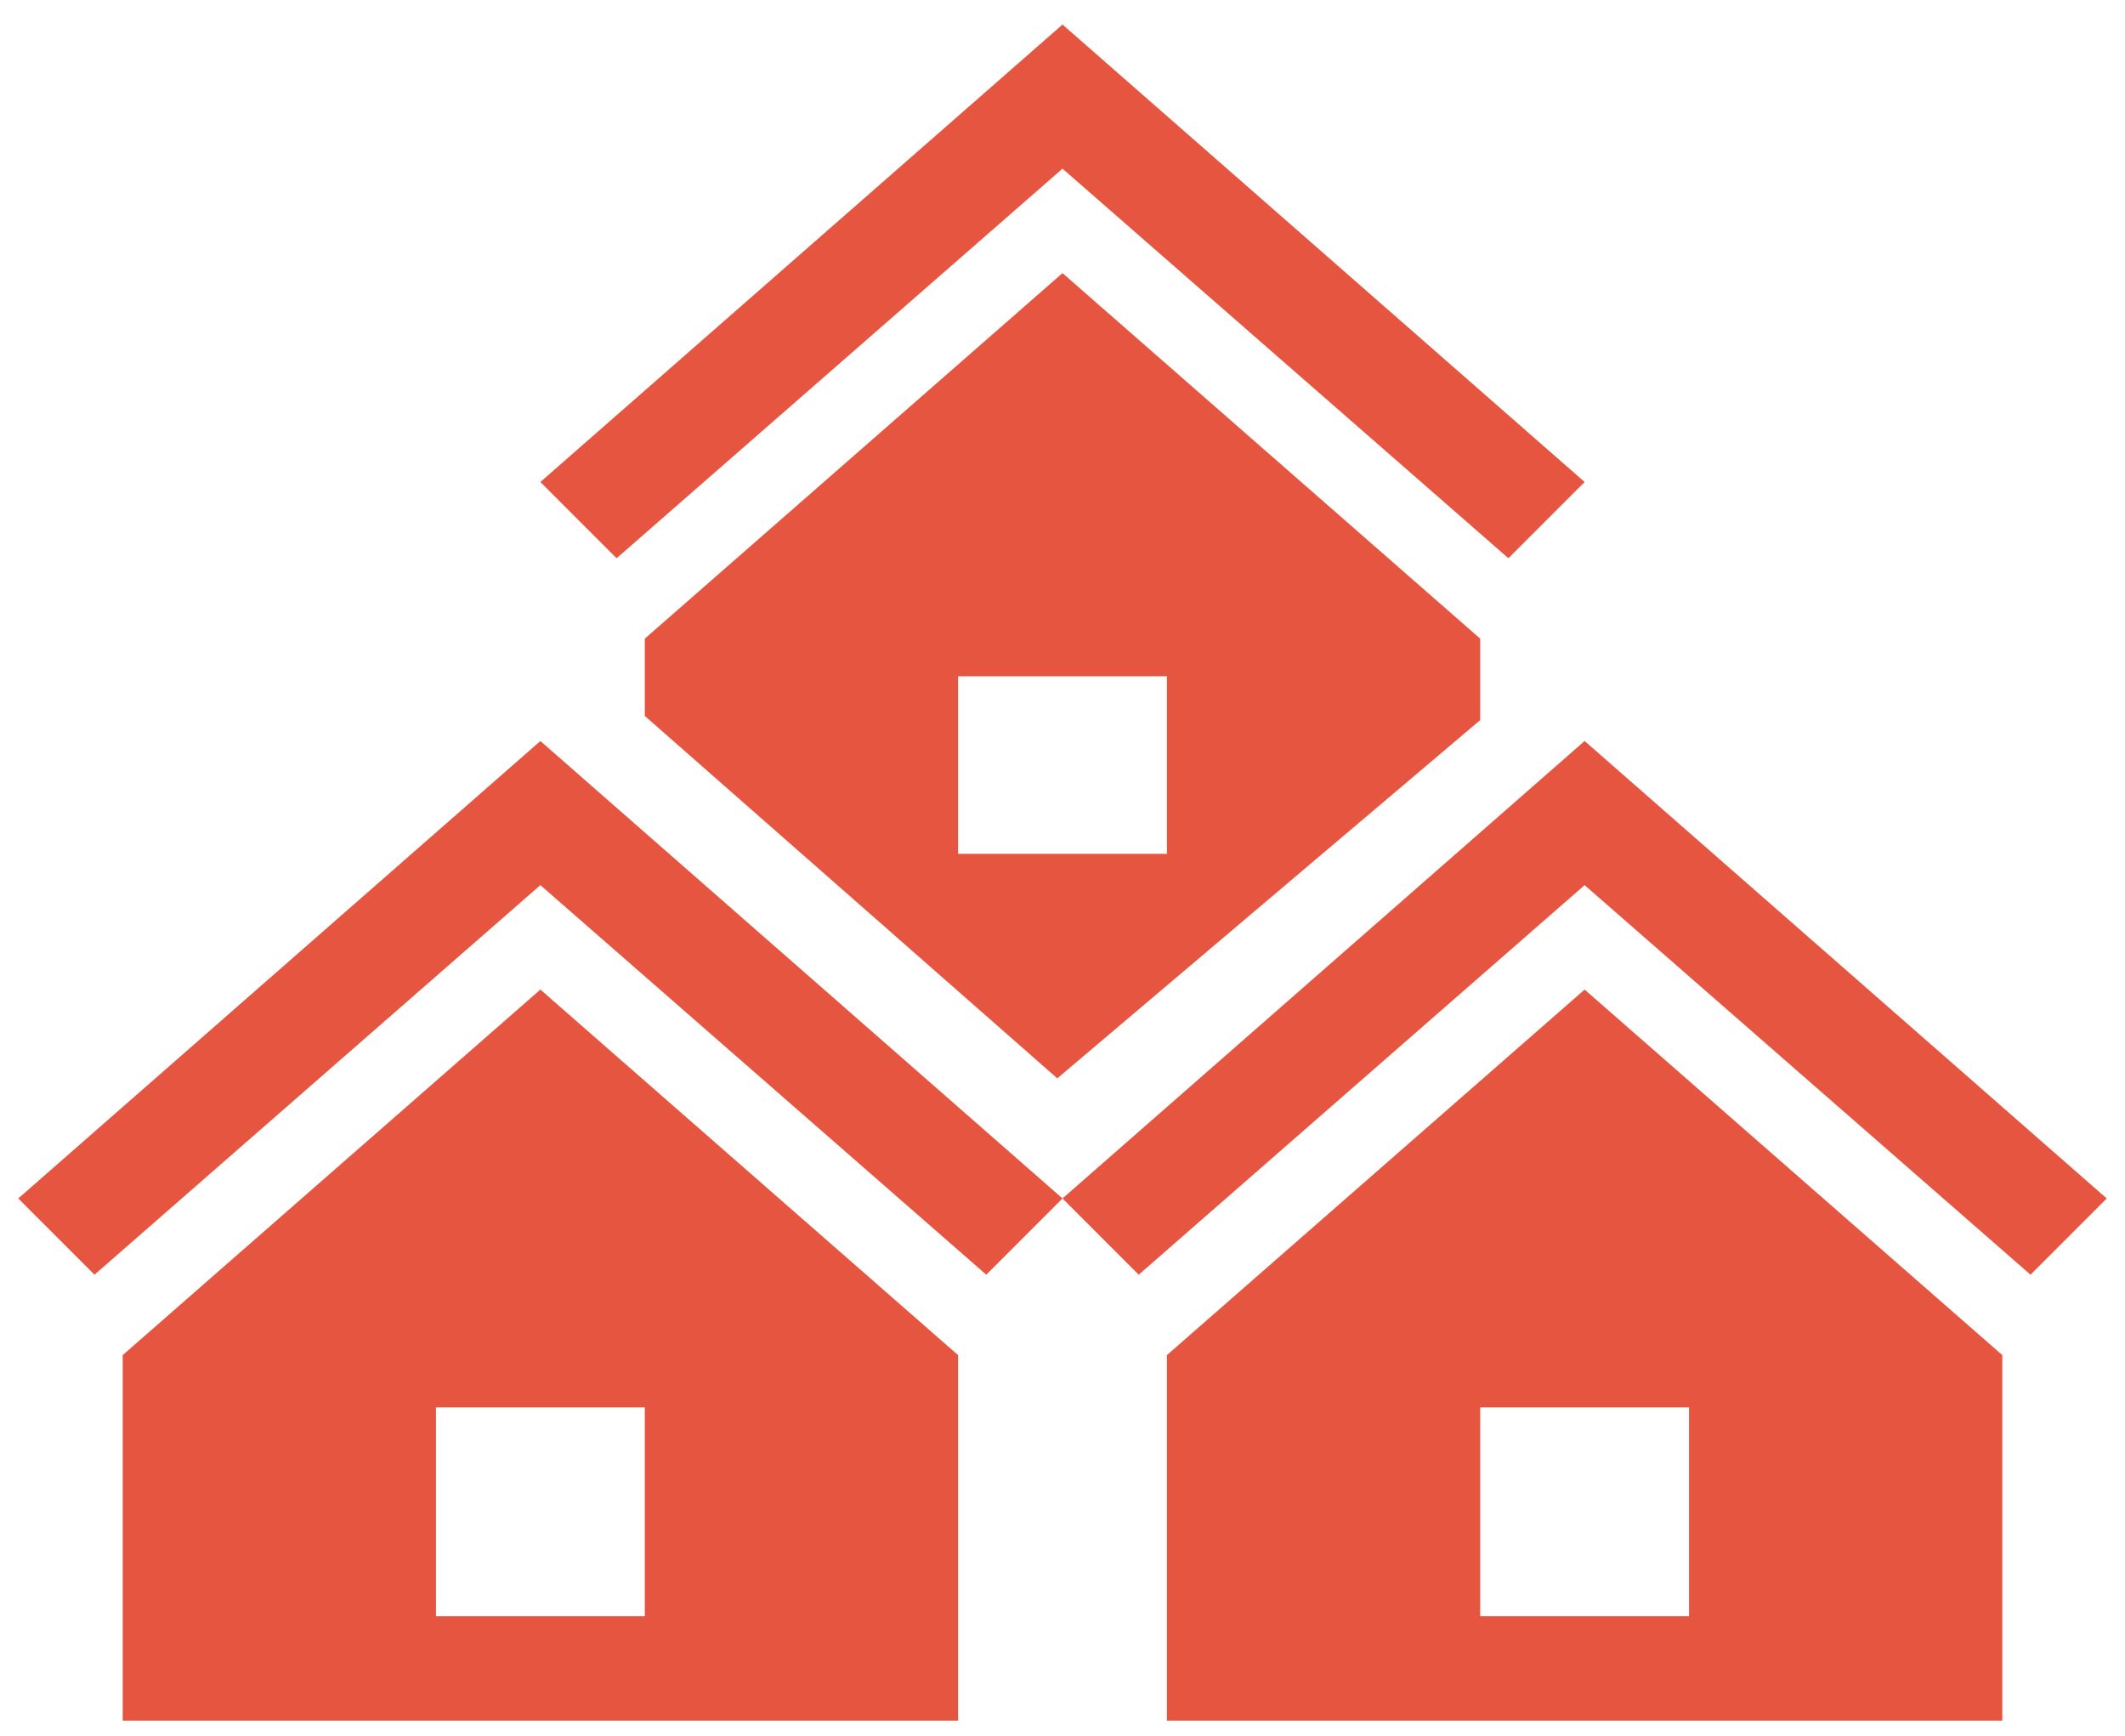 <?xml version="1.0" encoding="utf-8"?>
<!-- Generator: Adobe Illustrator 27.9.0, SVG Export Plug-In . SVG Version: 6.00 Build 0)  -->
<svg version="1.1" id="Layer_1" xmlns="http://www.w3.org/2000/svg" xmlns:xlink="http://www.w3.org/1999/xlink" x="0px" y="0px"
	 viewBox="0 0 814 665" style="enable-background:new 0 0 814 665;" xml:space="preserve">
<style type="text/css">
	.st0{fill:#E65540;}
</style>
<g>
	<path class="st0" d="M577.8,213.8L407,64.6L236.2,213.8L207,184.6L407,9.4l200,175.2L577.8,213.8z M567,275.8L405,413L247,274.2
		v-29.6l160-140l160,140V275.8z M447,327v-68h-80v68H447z M377.8,488.2L207,339L36.2,488.2L7,459l200-175.2L407,459L377.8,488.2z
		 M777.8,488.2L607,339L436.2,488.2L407,459l200-175.2L807,459L777.8,488.2z M207,379l160,140v140H47V519L207,379z M607,379l160,140
		v140H447V519L607,379z M247,619v-80h-80v80H247z M647,619v-80h-80v80H647z"/>
</g>
</svg>
